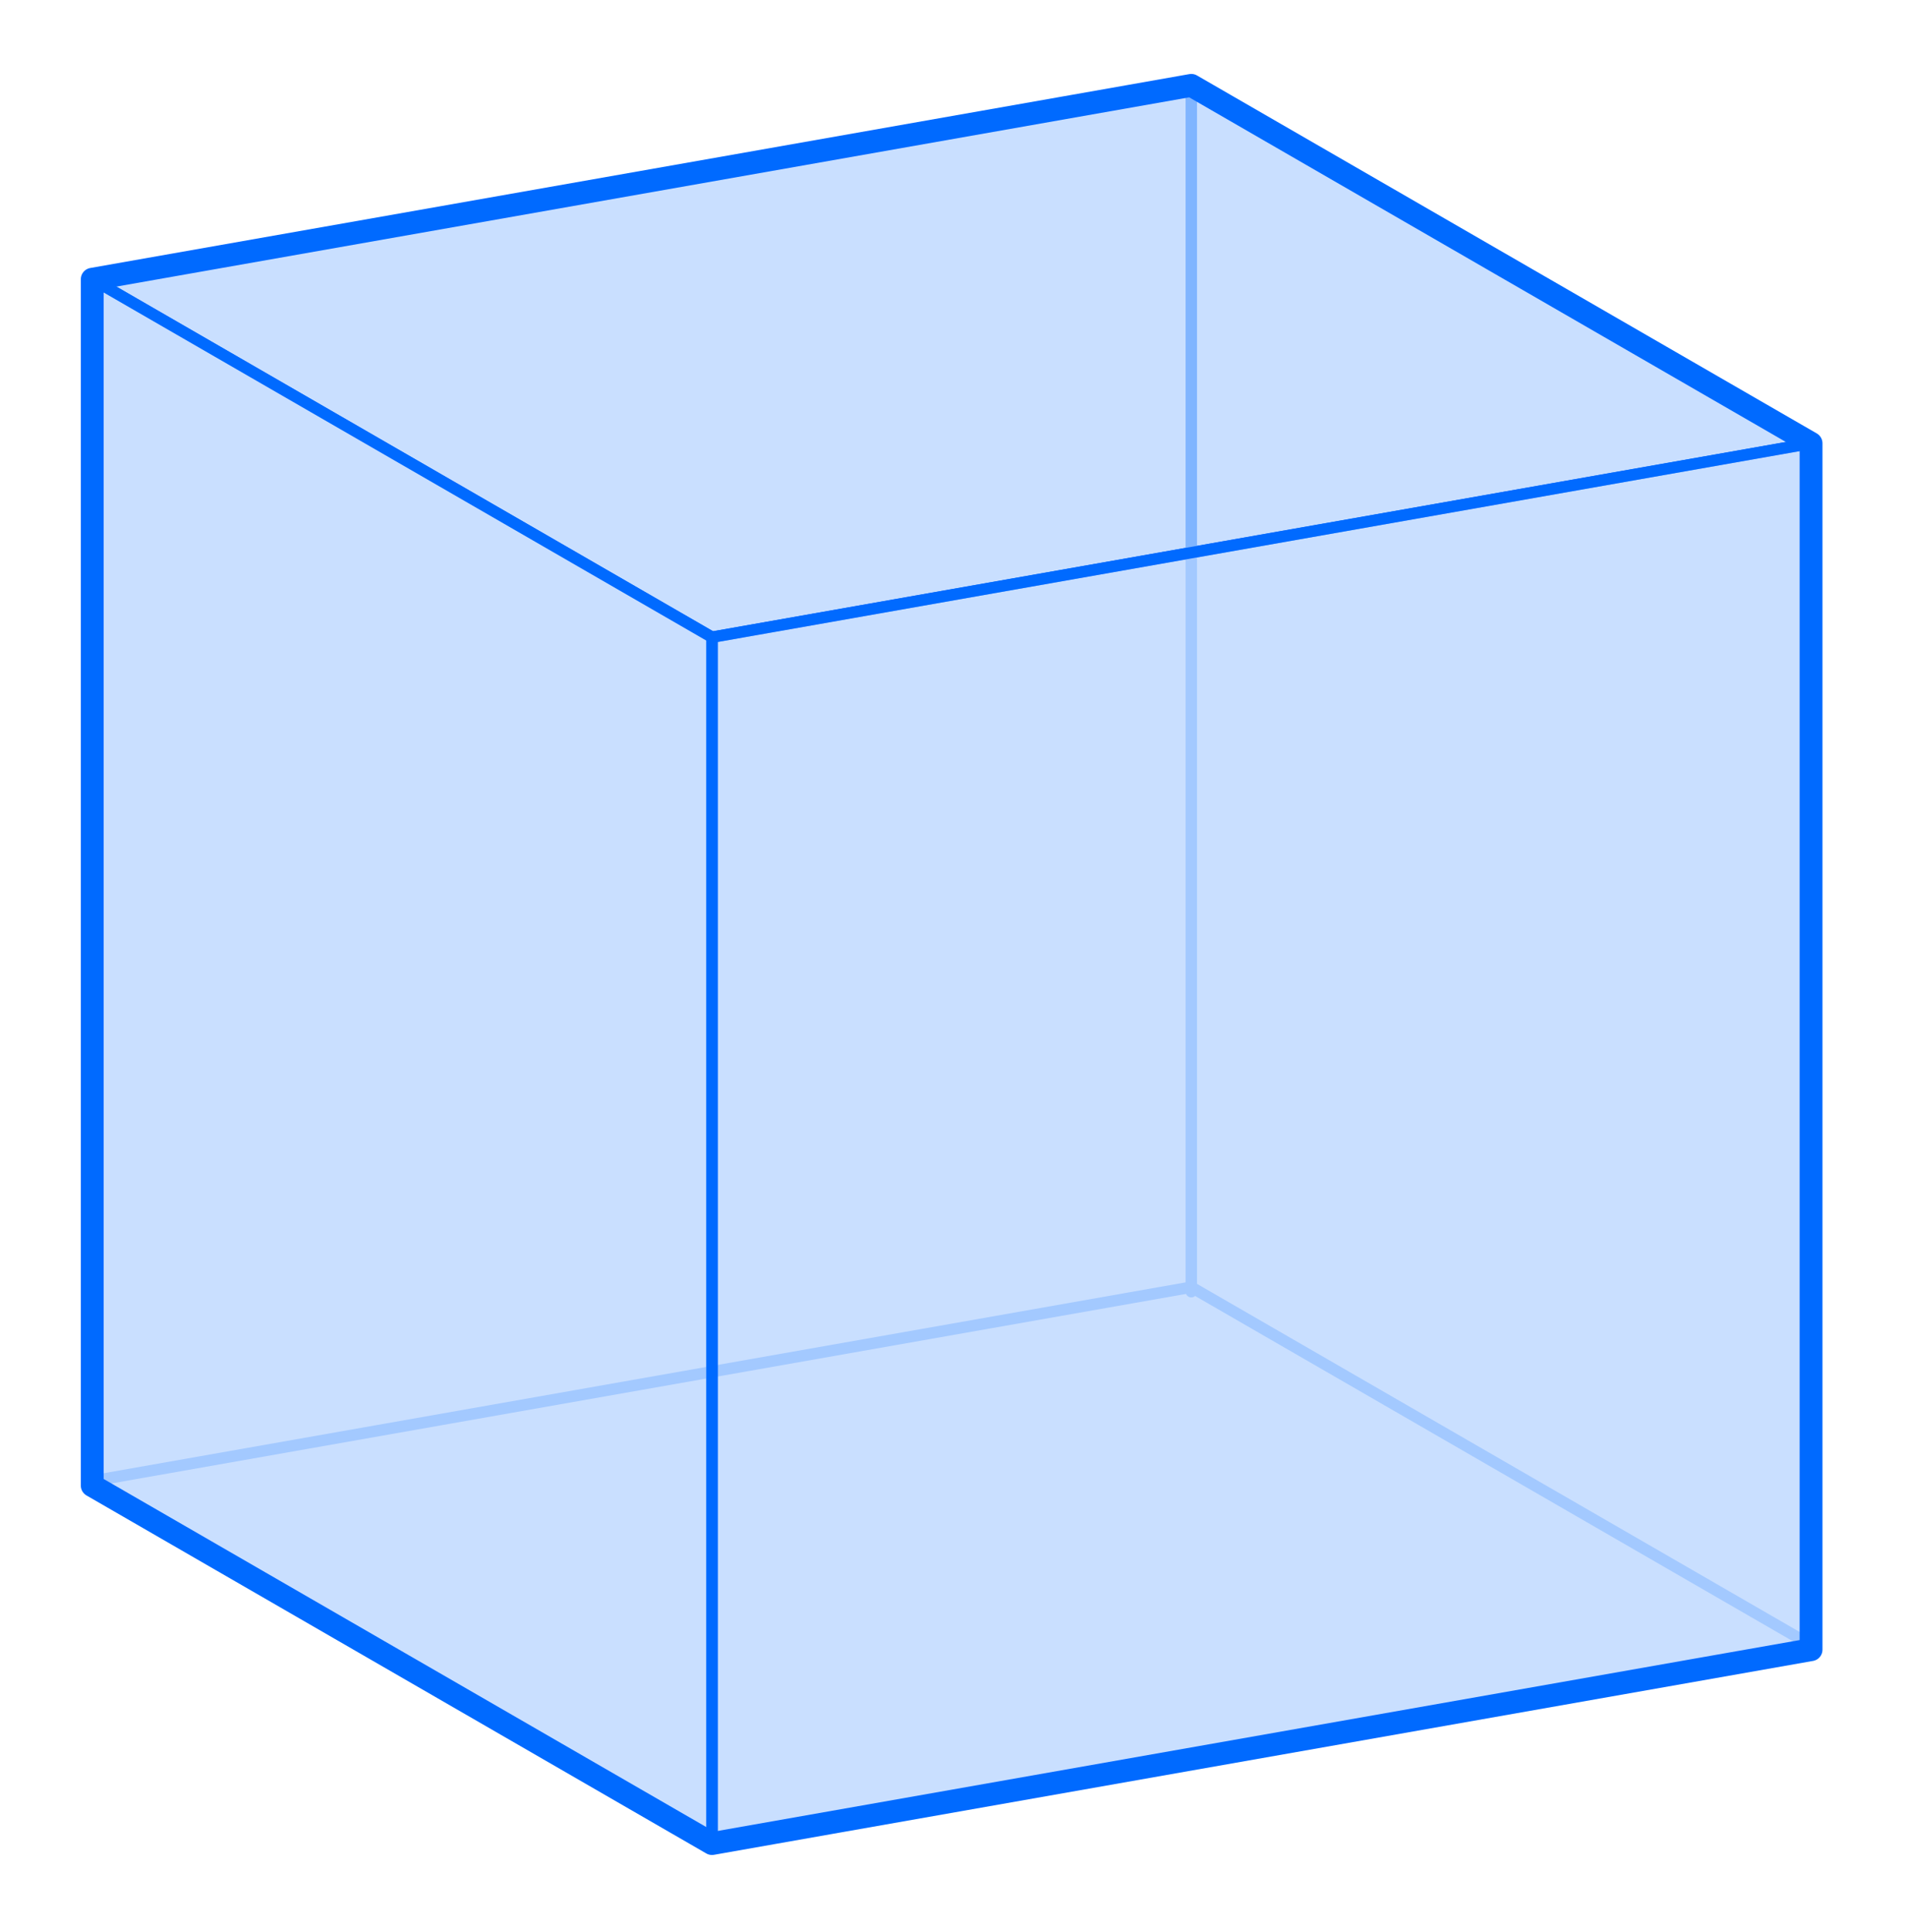 <?xml version="1.0" encoding="UTF-8"?>
<svg id="b" data-name="Background" xmlns="http://www.w3.org/2000/svg" width="413.9" height="419.3" xmlns:xlink="http://www.w3.org/1999/xlink" viewBox="0 0 413.9 419.3">
  <defs>
    <style>
      .c {
        fill: #b2d2ff;
        opacity: .7;
      }

      .d {
        fill: #006aff;
        opacity: .3;
      }

      .e {
        stroke-width: 8px;
      }

      .e, .f {
        stroke: #006aff;
      }

      .e, .f, .g {
        fill: none;
        stroke-linecap: round;
        stroke-linejoin: round;
      }

      .f, .g {
        stroke-width: 4px;
      }

      .g {
        stroke: #80b5ff;
      }
    </style>
    <symbol id="a" data-name="Augmented Cube" viewBox="0 0 610.02 623.54">
      <g>
        <g>
          <g>
            <polygon class="c" points="388.95 4 4 71.88 221.07 197.2 606.02 129.32 388.95 4"/>
            <polygon class="f" points="388.95 4 4 71.88 221.07 197.2 606.02 129.32 388.95 4"/>
          </g>
          <g>
            <line class="d" x1="388.95" y1="426.34" x2="388.95" y2="4"/>
            <line class="g" x1="388.95" y1="426.34" x2="388.95" y2="4"/>
          </g>
          <polygon class="g" points="388.95 424.75 4 492.63 221.07 617.95 606.02 550.08 388.95 424.75"/>
          <g>
            <polygon class="c" points="221.07 197.2 606.02 129.32 606.02 551.66 221.07 619.54 221.07 197.2"/>
            <polygon class="f" points="221.07 197.2 606.02 129.32 606.02 551.66 221.07 619.54 221.07 197.2"/>
          </g>
          <g>
            <polygon class="c" points="4 71.88 221.07 197.2 221.07 619.54 4 494.21 4 71.88"/>
            <polygon class="f" points="4 71.88 221.07 197.2 221.07 619.54 4 494.21 4 71.88"/>
          </g>
        </g>
        <polygon class="e" points="388.95 4 4 71.88 4 494.21 221.07 619.54 606.02 551.66 606.02 129.32 388.95 4"/>
      </g>
    </symbol>
  </defs>
  <use width="610.02" height="623.54" transform="translate(17.55 16.05) scale(.62)" xlink:href="#a"/>
</svg>